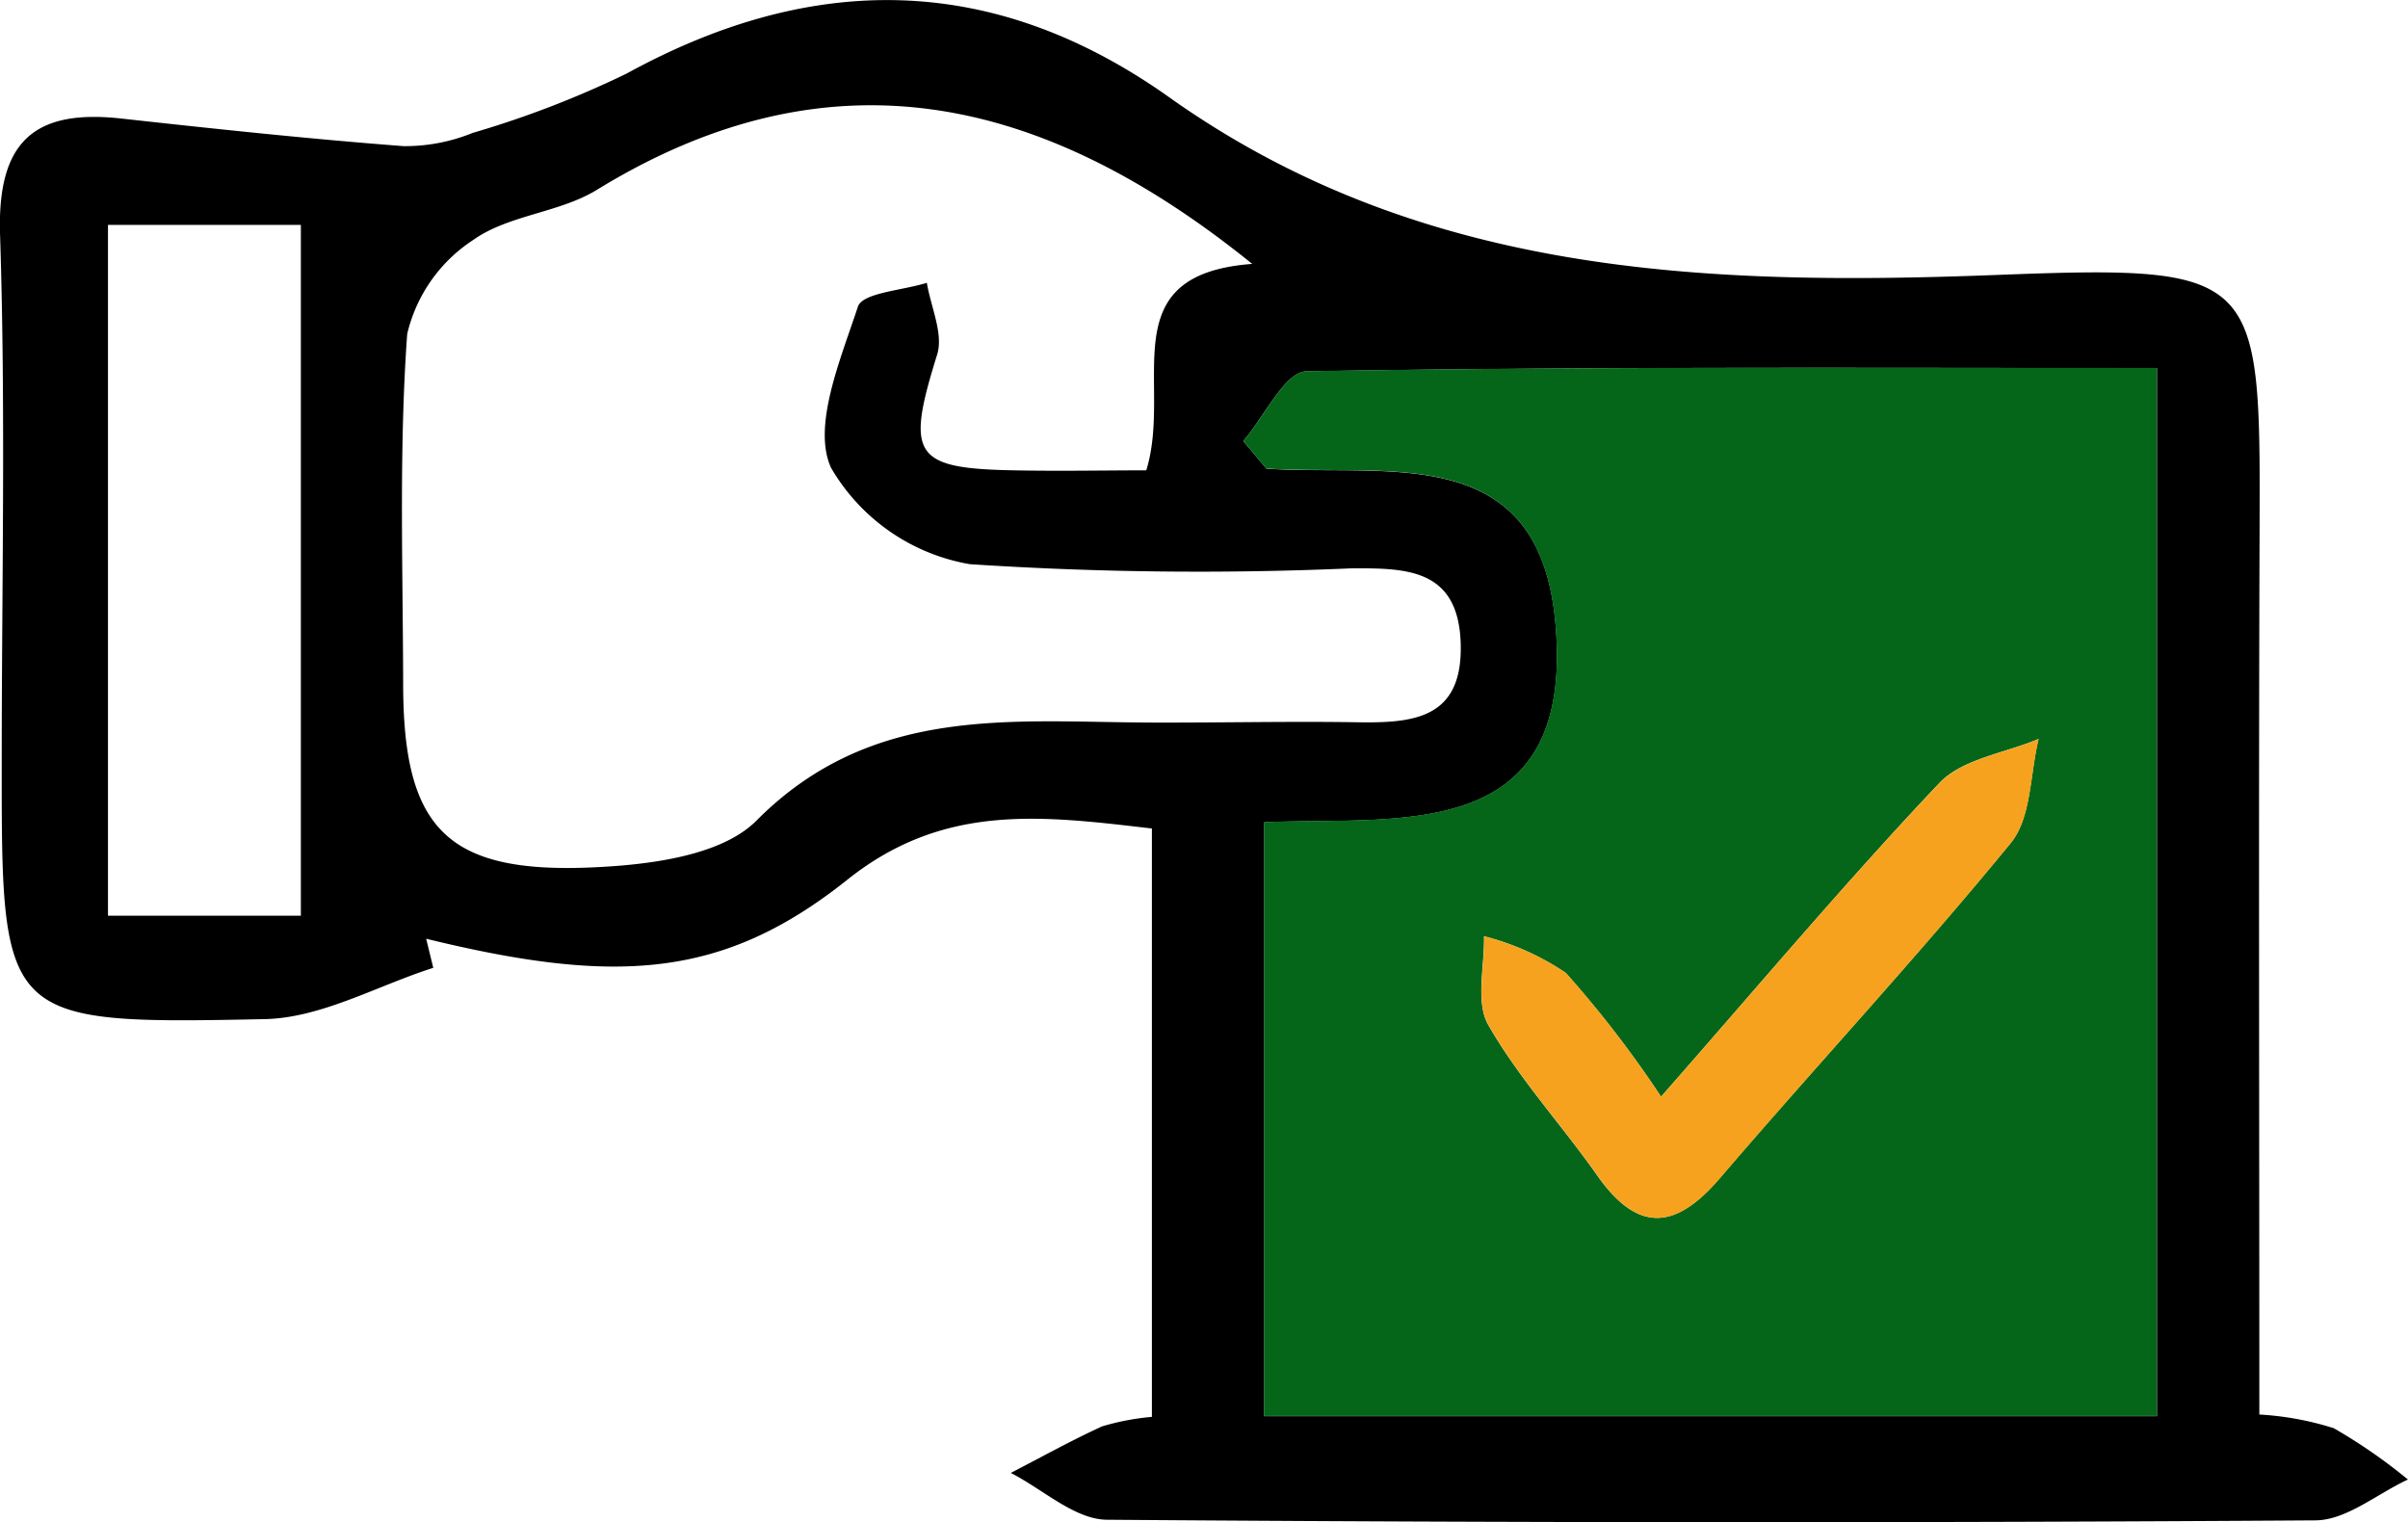 <svg xmlns="http://www.w3.org/2000/svg" width="72.857" height="46.055" viewBox="0 0 72.857 46.055">
  <g id="Group_3704" data-name="Group 3704" transform="translate(-668.119 -245.616)">
    <path id="Path_4277" data-name="Path 4277" d="M702.971,288.481v-17.8c-3.322-.387-6.287-.782-9.209,1.545-3.763,3-7,3.194-12.749,1.79l.215.88c-1.7.542-3.387,1.516-5.1,1.552-7.96.165-7.961.072-7.957-7.787,0-5.313.123-10.629-.05-15.936-.091-2.8,1-3.817,3.666-3.523,2.843.314,5.688.617,8.539.835a5.414,5.414,0,0,0,2.094-.4,29.871,29.871,0,0,0,4.656-1.794c5.651-3.1,11.113-3.05,16.42.717,7.586,5.385,16.176,5.714,25.039,5.374,8-.307,7.977-.064,7.95,7.8-.031,8.838-.007,17.676-.007,26.676a9.141,9.141,0,0,1,2.252.414,16.318,16.318,0,0,1,2.244,1.553c-.932.43-1.862,1.23-2.8,1.235q-18.282.121-36.563-.019c-.974-.008-1.94-.923-2.91-1.416.919-.474,1.824-.978,2.763-1.408A7.534,7.534,0,0,1,702.971,288.481Zm2.766-29.521.7.834c3.64.248,8.224-.863,8.739,4.62.639,6.8-4.769,5.9-8.805,6.079v17.966h27.009V256.751c-8.716,0-17.225-.048-25.731.1C707,256.857,706.373,258.223,705.737,258.96Zm.273-5.357c-6.411-5.183-12.833-6.538-19.833-2.243-1.132.694-2.672.757-3.738,1.514a4.671,4.671,0,0,0-2,2.848c-.253,3.525-.129,7.077-.122,10.618.009,4.328,1.315,5.711,5.716,5.518,1.707-.075,3.906-.341,4.977-1.419,3.491-3.51,7.714-2.979,11.927-2.963,2.082.008,4.165-.042,6.247-.009,1.7.027,3.2-.1,3.13-2.385s-1.673-2.276-3.305-2.272a105.706,105.706,0,0,1-11.549-.126,6.045,6.045,0,0,1-4.195-2.912c-.579-1.258.287-3.286.811-4.878.14-.424,1.361-.492,2.086-.722.119.729.508,1.542.311,2.173-.946,3.032-.732,3.443,2.307,3.5,1.4.028,2.8,0,4.021,0C703.613,257.221,701.692,253.92,706.01,253.6Zm-28.788-1.183h-5.836v20.9h5.836Z" transform="translate(0 0)"/>
    <path id="Path_4278" data-name="Path 4278" d="M733.161,267.072c.636-.737,1.261-2.1,1.91-2.114,8.505-.143,17.015-.1,25.731-.1v31.708H733.793V278.6c4.036-.18,9.444.724,8.8-6.079-.515-5.483-5.1-4.372-8.739-4.62ZM745.8,286.907a32.992,32.992,0,0,0-2.883-3.745,7.938,7.938,0,0,0-2.475-1.11c.023.907-.265,1.994.132,2.687.925,1.614,2.215,3.014,3.292,4.546,1.232,1.752,2.369,1.655,3.714.084,2.912-3.4,5.968-6.678,8.8-10.14.626-.765.579-2.082.842-3.145-1.018.431-2.309.6-3.007,1.339C751.378,280.42,748.717,283.589,745.8,286.907Z" transform="translate(-27.424 -8.112)" fill="#05661a"/>
    <path id="Path_4279" data-name="Path 4279" d="M751.055,295.093c2.914-3.317,5.575-6.487,8.417-9.483.7-.736,1.988-.908,3.007-1.339-.263,1.063-.216,2.38-.842,3.145-2.835,3.461-5.89,6.741-8.8,10.14-1.345,1.571-2.482,1.667-3.714-.084-1.078-1.532-2.367-2.933-3.292-4.546-.4-.693-.109-1.78-.132-2.687a7.939,7.939,0,0,1,2.475,1.11A33,33,0,0,1,751.055,295.093Z" transform="translate(-32.676 -16.298)" fill="#f7a21e"/>
  </g>
</svg>

